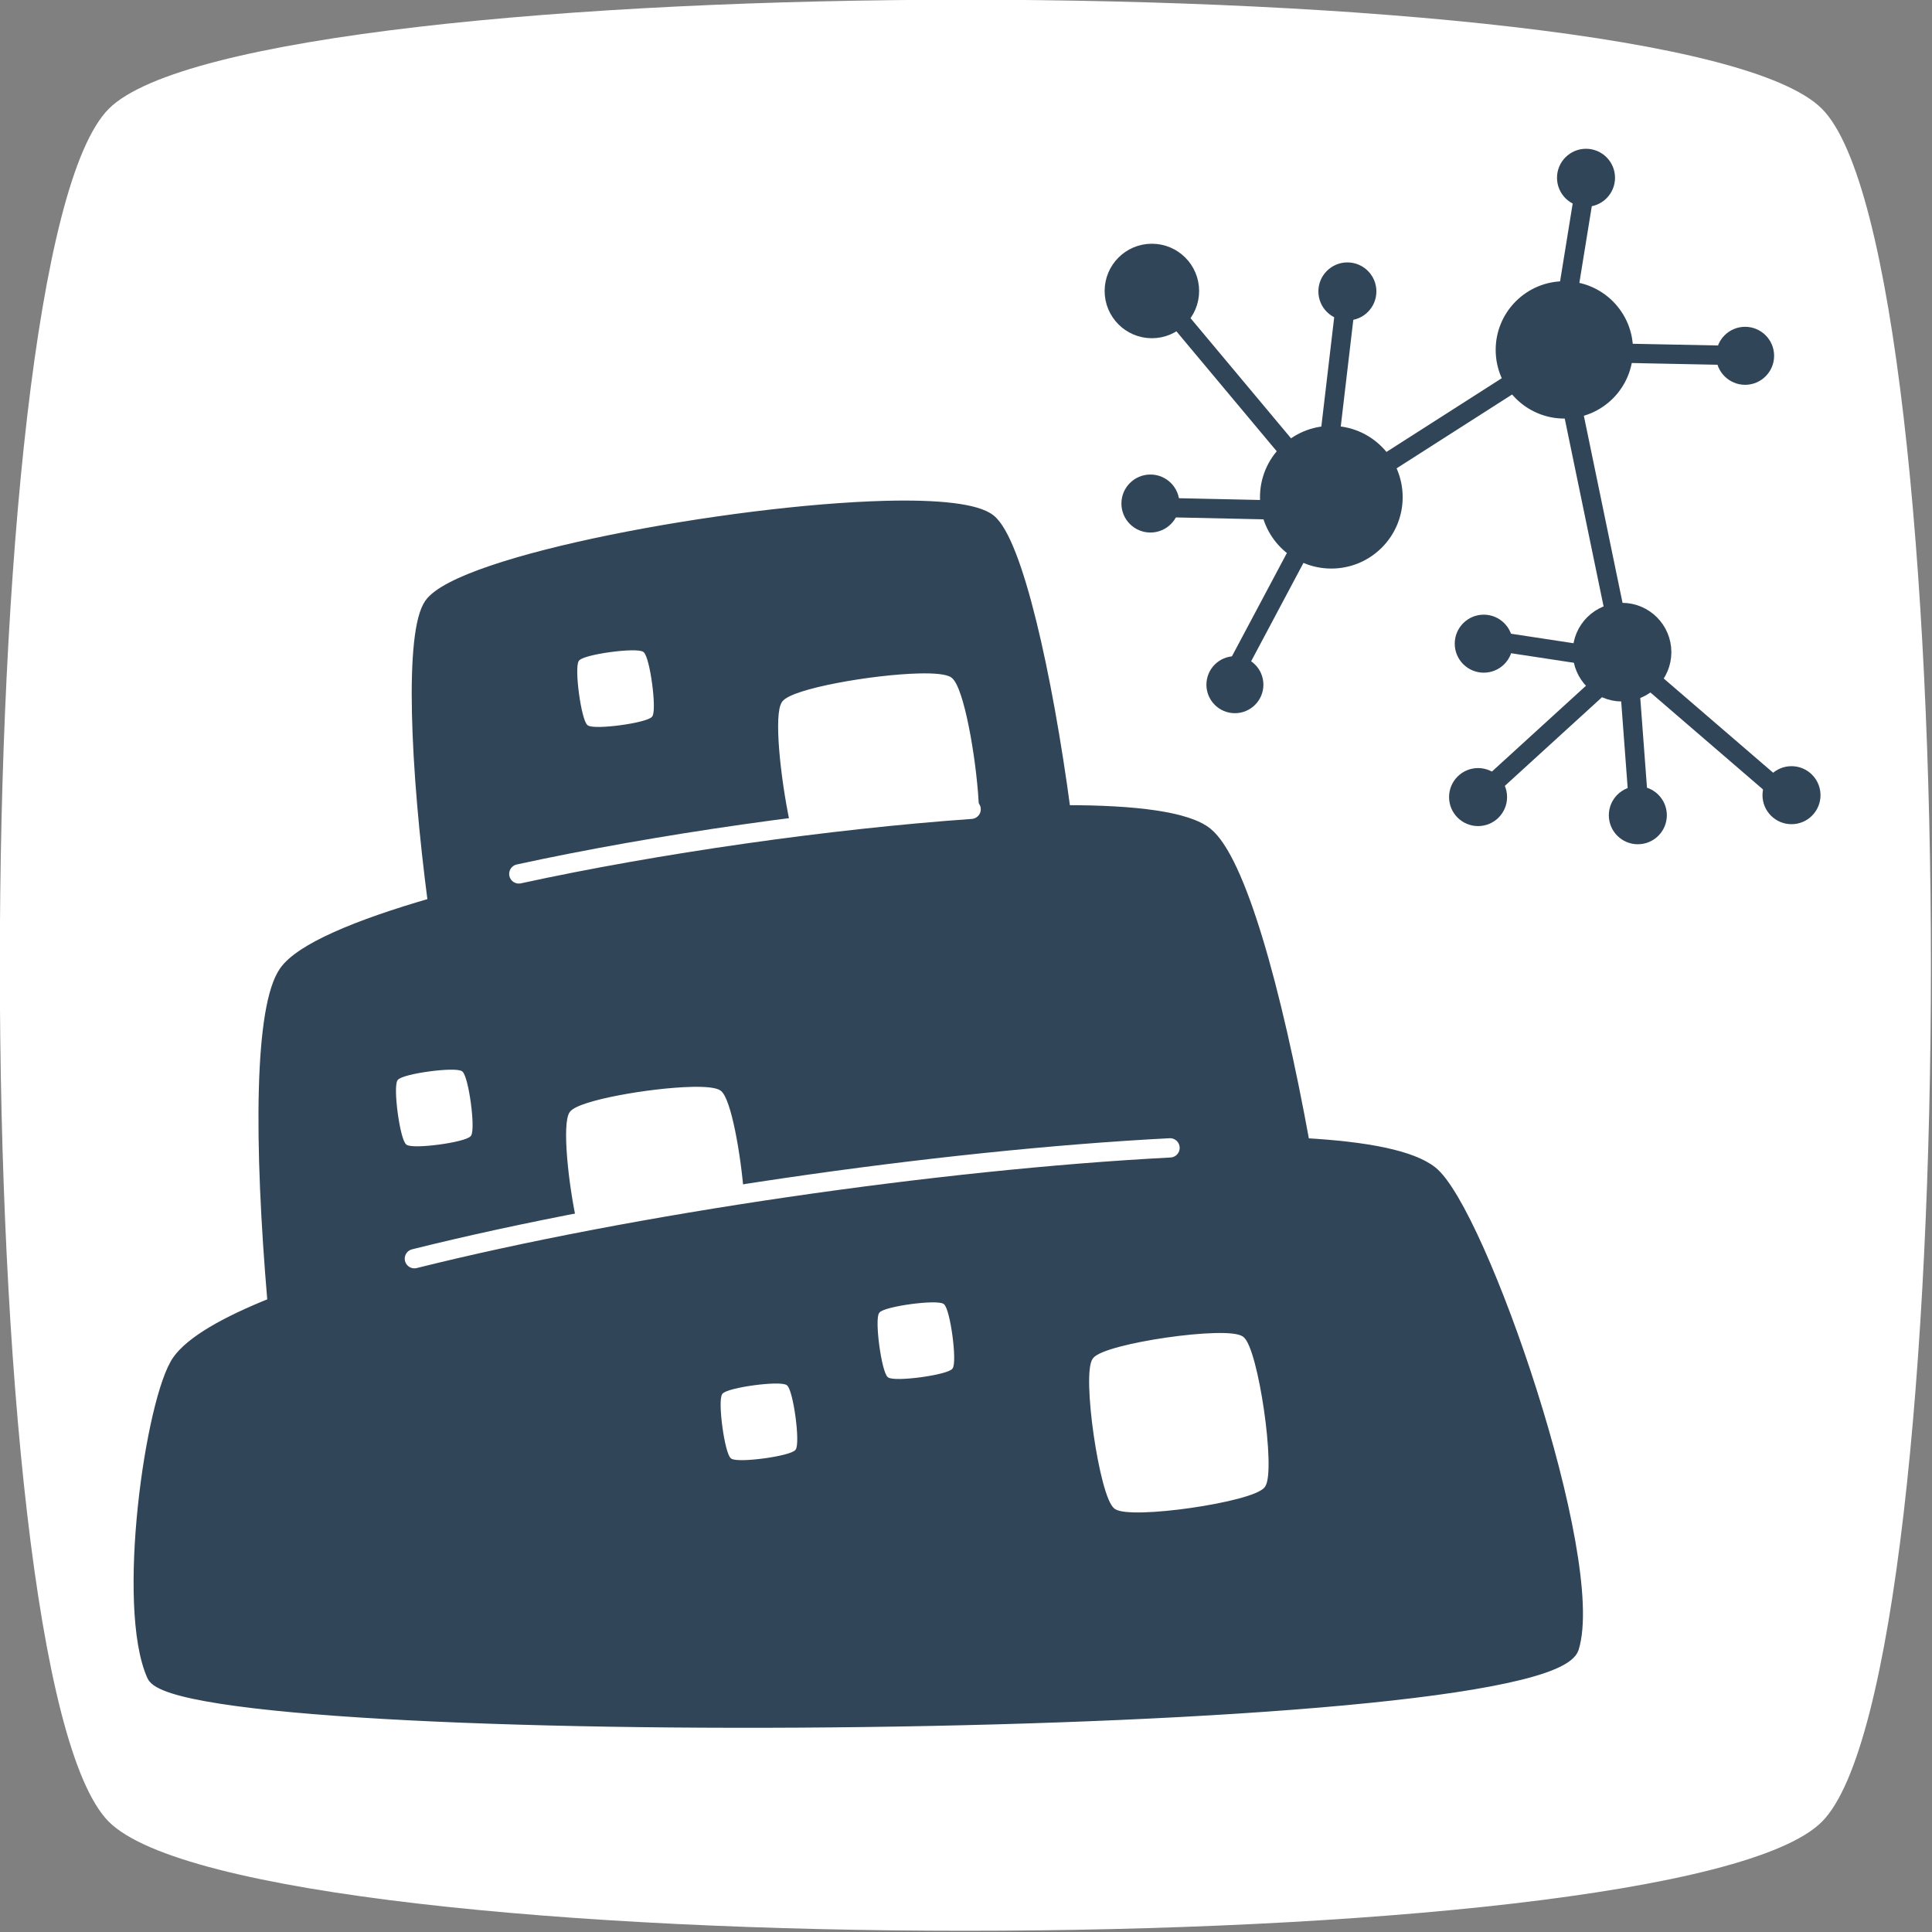 <?xml version="1.0" encoding="UTF-8" standalone="no"?>
<!-- Created with Inkscape (http://www.inkscape.org/) -->

<svg
   xmlns:dc="http://purl.org/dc/elements/1.1/"
   xmlns:cc="http://creativecommons.org/ns#"
   xmlns:rdf="http://www.w3.org/1999/02/22-rdf-syntax-ns#"
   xmlns:svg="http://www.w3.org/2000/svg"
   xmlns="http://www.w3.org/2000/svg"
   xmlns:sodipodi="http://sodipodi.sourceforge.net/DTD/sodipodi-0.dtd"
   xmlns:inkscape="http://www.inkscape.org/namespaces/inkscape"
   width="180.334"
   height="180.334"
   id="svg7413"
   version="1.1"
   inkscape:version="0.48.3.1 r9886"
   sodipodi:docname="logoBabelomics_negative.svg">
  <rect width="100%" height="100%" fill="#808080" stroke="none"/>
  <defs
     id="defs7415" />
  <sodipodi:namedview
     id="base"
     pagecolor="#ffffff"
     bordercolor="#666666"
     borderopacity="1.0"
     inkscape:pageopacity="0.0"
     inkscape:pageshadow="2"
     inkscape:zoom="0.35"
     inkscape:cx="45.166943"
     inkscape:cy="53.024083"
     inkscape:document-units="px"
     inkscape:current-layer="layer1"
     showgrid="false"
     inkscape:window-width="978"
     inkscape:window-height="789"
     inkscape:window-x="327"
     inkscape:window-y="117"
     inkscape:window-maximized="0"
     fit-margin-top="0"
     fit-margin-left="0"
     fit-margin-right="0"
     fit-margin-bottom="0" />
  <g
     inkscape:label="Layer 1"
     inkscape:groupmode="layer"
     id="layer1"
     transform="translate(-329.833,-405.052)">
    <g
       transform="translate(97.5,-381.643)"
       id="g6735">
      <path
         transform="matrix(0.947,0,0,0.947,202.865,732.549)"
         d="m 210.691,236.738 c -14.327,14.327 -154.517,14.327 -168.844,0 -14.327,-14.327 -14.327,-154.517 -10e-7,-168.844 14.327,-14.327 154.517,-14.327 168.844,0 14.327,14.327 14.327,154.517 0,168.844 z"
         inkscape:randomized="0"
         inkscape:rounded="0.12"
         inkscape:flatsided="true"
         sodipodi:arg2="1.5707963"
         sodipodi:arg1="0.78539816"
         sodipodi:r2="84.421806"
         sodipodi:r1="119.39046"
         sodipodi:cy="152.31625"
         sodipodi:cx="126.26907"
         sodipodi:sides="4"
         id="path2989-9"
         style="fill:#ffffff;fill-opacity:1;stroke:none"
         sodipodi:type="star" />
      <path
         sodipodi:nodetypes="sscscszzscscss"
         inkscape:connector-curvature="0"
         id="path2989-0-11-4"
         d="m 314.993,833.941 c -14.535,0.379 -39.685,5.062 -42.544,9.103 -1.887,2.667 -1.329,15.334 0.325,27.937 -7.157,2.064 -12.382,4.261 -13.876,6.372 -2.344,3.313 -2.376,16.008 -1.092,30.95 -4.477,1.786 -7.642,3.609 -8.887,5.368 -2.499,3.533 -5.293,22.997 -2.362,29.475 2.931,6.478 130.067,5.728 132.65,-2.605 2.583,-8.334 -8.647,-40.84 -13.197,-44.479 -1.875,-1.5 -6.145,-2.314 -11.928,-2.637 -2.652,-14.562 -6.004,-26.534 -9.093,-29.004 -1.829,-1.463 -6.674,-2.081 -13.227,-2.072 -1.695,-12.673 -4.474,-25.134 -6.997,-27.152 -1.267,-1.013 -4.927,-1.382 -9.772,-1.256 z"
         style="fill:#314559;fill-opacity:1;stroke:#314559;stroke-opacity:1" />
      <path
         transform="matrix(0.012,0.046,-0.046,0.012,303.457,834.156)"
         inkscape:transform-center-y="-0.83825826"
         inkscape:transform-center-x="-0.081130157"
         d="m 324.259,437.179 c -11.829,9.257 -114.992,-3.324 -124.249,-15.152 -9.257,-11.829 3.324,-114.992 15.152,-124.249 11.829,-9.257 114.992,3.324 124.249,15.152 9.257,11.829 -3.324,114.992 -15.152,124.249 z"
         inkscape:randomized="0"
         inkscape:rounded="0.12"
         inkscape:flatsided="true"
         sodipodi:arg2="1.6921483"
         sodipodi:arg1="0.90675016"
         sodipodi:r2="44.254021"
         sodipodi:r1="88.508041"
         sodipodi:cy="367.47876"
         sodipodi:cx="269.71072"
         sodipodi:sides="4"
         id="path2987-1-0-2-3"
         style="fill:#ffffff;fill-opacity:1;stroke:#ffffff;stroke-width:3.808;stroke-miterlimit:4;stroke-opacity:1;stroke-dasharray:none"
         sodipodi:type="star" />
      <path
         transform="matrix(0.012,0.046,-0.046,0.012,286.537,873.299)"
         inkscape:transform-center-y="-0.83825826"
         inkscape:transform-center-x="-0.081130157"
         d="m 324.259,437.179 c -11.829,9.257 -114.992,-3.324 -124.249,-15.152 -9.257,-11.829 3.324,-114.992 15.152,-124.249 11.829,-9.257 114.992,3.324 124.249,15.152 9.257,11.829 -3.324,114.992 -15.152,124.249 z"
         inkscape:randomized="0"
         inkscape:rounded="0.12"
         inkscape:flatsided="true"
         sodipodi:arg2="1.6921483"
         sodipodi:arg1="0.90675016"
         sodipodi:r2="44.254021"
         sodipodi:r1="88.508041"
         sodipodi:cy="367.47876"
         sodipodi:cx="269.71072"
         sodipodi:sides="4"
         id="path2987-1-0-2-7-5"
         style="fill:#ffffff;fill-opacity:1;stroke:#ffffff;stroke-width:3.808;stroke-miterlimit:4;stroke-opacity:1;stroke-dasharray:none"
         sodipodi:type="star" />
      <path
         transform="matrix(0.029,0.107,-0.107,0.029,373.867,879.977)"
         inkscape:transform-center-y="-1.9565422"
         inkscape:transform-center-x="-0.18936636"
         d="m 324.259,437.179 c -11.829,9.257 -114.992,-3.324 -124.249,-15.152 -9.257,-11.829 3.324,-114.992 15.152,-124.249 11.829,-9.257 114.992,3.324 124.249,15.152 9.257,11.829 -3.324,114.992 -15.152,124.249 z"
         inkscape:randomized="0"
         inkscape:rounded="0.12"
         inkscape:flatsided="true"
         sodipodi:arg2="1.6921483"
         sodipodi:arg1="0.90675016"
         sodipodi:r2="44.254021"
         sodipodi:r1="88.508041"
         sodipodi:cy="367.47876"
         sodipodi:cx="269.71072"
         sodipodi:sides="4"
         id="path2987-1-0-2-3-6-3"
         style="fill:#ffffff;fill-opacity:1;stroke:#ffffff;stroke-width:3.808;stroke-miterlimit:4;stroke-opacity:1;stroke-dasharray:none"
         sodipodi:type="star" />
      <path
         transform="matrix(0.012,0.046,-0.046,0.012,331.489,895.018)"
         inkscape:transform-center-y="-0.83825826"
         inkscape:transform-center-x="-0.081130157"
         d="m 324.259,437.179 c -11.829,9.257 -114.992,-3.324 -124.249,-15.152 -9.257,-11.829 3.324,-114.992 15.152,-124.249 11.829,-9.257 114.992,3.324 124.249,15.152 9.257,11.829 -3.324,114.992 -15.152,124.249 z"
         inkscape:randomized="0"
         inkscape:rounded="0.12"
         inkscape:flatsided="true"
         sodipodi:arg2="1.6921483"
         sodipodi:arg1="0.90675016"
         sodipodi:r2="44.254021"
         sodipodi:r1="88.508041"
         sodipodi:cy="367.47876"
         sodipodi:cx="269.71072"
         sodipodi:sides="4"
         id="path2987-1-0-2-7-4-7"
         style="fill:#ffffff;fill-opacity:1;stroke:#ffffff;stroke-width:3.808;stroke-miterlimit:4;stroke-opacity:1;stroke-dasharray:none"
         sodipodi:type="star" />
      <path
         transform="matrix(0.012,0.046,-0.046,0.012,316.841,902.594)"
         inkscape:transform-center-y="-0.83825826"
         inkscape:transform-center-x="-0.081130157"
         d="m 324.259,437.179 c -11.829,9.257 -114.992,-3.324 -124.249,-15.152 -9.257,-11.829 3.324,-114.992 15.152,-124.249 11.829,-9.257 114.992,3.324 124.249,15.152 9.257,11.829 -3.324,114.992 -15.152,124.249 z"
         inkscape:randomized="0"
         inkscape:rounded="0.12"
         inkscape:flatsided="true"
         sodipodi:arg2="1.6921483"
         sodipodi:arg1="0.90675016"
         sodipodi:r2="44.254021"
         sodipodi:r1="88.508041"
         sodipodi:cy="367.47876"
         sodipodi:cx="269.71072"
         sodipodi:sides="4"
         id="path2987-1-0-2-7-41-2"
         style="fill:#ffffff;fill-opacity:1;stroke:#ffffff;stroke-width:3.808;stroke-miterlimit:4;stroke-opacity:1;stroke-dasharray:none"
         sodipodi:type="star" />
      <path
         sodipodi:nodetypes="cc"
         inkscape:connector-curvature="0"
         id="path2987-6-4-6-0"
         d="m 322.979,862.235 c -13.314,0.941 -29.301,3.221 -42.219,6.031"
         style="fill:none;stroke:#ffffff;stroke-width:1.802;stroke-linecap:round;stroke-miterlimit:4;stroke-opacity:1;stroke-dasharray:none" />
      <path
         sodipodi:nodetypes="cc"
         inkscape:connector-curvature="0"
         id="path2987-1-9-6-8-5"
         d="m 341.544,893.837 c -21.683,1.127 -50.342,5.307 -70.531,10.344"
         style="fill:none;stroke:#ffffff;stroke-width:1.802;stroke-linecap:round;stroke-miterlimit:4;stroke-opacity:1;stroke-dasharray:none" />
      <path
         inkscape:connector-curvature="0"
         id="path2987-1-0-2-3-4-6"
         d="m 296.882,888.356 c -3.831,0.094 -10.434,1.248 -11.188,2.25 -0.691,0.918 -0.126,6.514 0.719,10.312 0.507,-0.099 0.925,-0.215 1.438,-0.312 4.417,-0.842 9.079,-1.585 13.719,-2.312 -0.291,-3.854 -1.211,-8.961 -2.094,-9.625 -0.334,-0.251 -1.317,-0.344 -2.594,-0.312 z"
         style="fill:#ffffff;fill-opacity:1;stroke:#ffffff;stroke-width:0.424;stroke-miterlimit:4;stroke-opacity:1;stroke-dasharray:none" />
      <path
         inkscape:connector-curvature="0"
         id="path2987-1-0-7-7"
         d="m 318.1,849.793 c -4.292,0.105 -11.718,1.409 -12.562,2.531 -0.748,0.994 -0.141,6.851 0.75,11.094 5.87,-0.768 11.767,-1.488 17.156,-1.875 -0.26,-4.354 -1.402,-10.627 -2.438,-11.406 -0.374,-0.281 -1.476,-0.379 -2.906,-0.344 z"
         style="fill:#ffffff;fill-opacity:1;stroke:#ffffff;stroke-width:0.475;stroke-miterlimit:4;stroke-opacity:1;stroke-dasharray:none" />
      <path
         transform="translate(-80.65,356.493)"
         d="m 443.5,476.612 c 0,3.452 -2.798,6.25 -6.25,6.25 -3.452,0 -6.25,-2.798 -6.25,-6.25 0,-3.452 2.798,-6.25 6.25,-6.25 3.452,0 6.25,2.798 6.25,6.25 z"
         sodipodi:ry="6.25"
         sodipodi:rx="6.25"
         sodipodi:cy="476.61218"
         sodipodi:cx="437.25"
         id="path5723-3"
         style="fill:#314559;fill-opacity:1;stroke:#314559;stroke-width:0.819;stroke-linecap:round;stroke-miterlimit:4;stroke-opacity:1;stroke-dasharray:none"
         sodipodi:type="arc" />
      <path
         transform="translate(-81.65,352.493)"
         d="m 466,466.862 c 0,3.314 -2.686,6 -6,6 -3.314,0 -6,-2.686 -6,-6 0,-3.314 2.686,-6 6,-6 3.314,0 6,2.686 6,6 z"
         sodipodi:ry="6"
         sodipodi:rx="6"
         sodipodi:cy="466.86218"
         sodipodi:cx="460"
         id="path5725-6"
         style="fill:#314559;fill-opacity:1;stroke:#314559;stroke-width:0.819;stroke-linecap:round;stroke-miterlimit:4;stroke-opacity:1;stroke-dasharray:none"
         sodipodi:type="arc" />
      <path
         transform="translate(-81.15,352.993)"
         d="m 431,497.612 c 0,1.243 -1.007,2.25 -2.25,2.25 -1.243,0 -2.25,-1.007 -2.25,-2.25 0,-1.243 1.007,-2.25 2.25,-2.25 1.243,0 2.25,1.007 2.25,2.25 z"
         sodipodi:ry="2.25"
         sodipodi:rx="2.25"
         sodipodi:cy="497.61218"
         sodipodi:cx="428.75"
         id="path5727-7"
         style="fill:#314559;fill-opacity:1;stroke:#314559;stroke-width:0.819;stroke-linecap:round;stroke-miterlimit:4;stroke-opacity:1;stroke-dasharray:none"
         sodipodi:type="arc" />
      <path
         transform="matrix(1.731,0,0,1.731,-419.016,0.05)"
         d="m 466,489.612 c 0,1.243 -1.007,2.25 -2.25,2.25 -1.243,0 -2.25,-1.007 -2.25,-2.25 0,-1.243 1.007,-2.25 2.25,-2.25 1.243,0 2.25,1.007 2.25,2.25 z"
         sodipodi:ry="2.25"
         sodipodi:rx="2.25"
         sodipodi:cy="489.61218"
         sodipodi:cx="463.75"
         id="path5729-2"
         style="fill:#314559;fill-opacity:1;stroke:#314559;stroke-width:0.819;stroke-linecap:round;stroke-miterlimit:4;stroke-opacity:1;stroke-dasharray:none"
         sodipodi:type="arc" />
      <path
         transform="translate(-76.65,355.493)"
         d="m 420.5,458.362 c 0,2.209 -1.791,4 -4,4 -2.209,0 -4,-1.791 -4,-4 0,-2.209 1.791,-4 4,-4 2.209,0 4,1.791 4,4 z"
         sodipodi:ry="4"
         sodipodi:rx="4"
         sodipodi:cy="458.36218"
         sodipodi:cx="416.5"
         id="path5731-8"
         style="fill:#314559;fill-opacity:1;stroke:#314559;stroke-width:0.819;stroke-linecap:round;stroke-miterlimit:4;stroke-opacity:1;stroke-dasharray:none"
         sodipodi:type="arc" />
      <path
         inkscape:connector-curvature="0"
         id="path5735-5"
         d="m 340.189,813.886 16.263,19.445 21.567,-13.789 5.392,26.075"
         style="fill:none;stroke:#314559;stroke-width:1.8;stroke-linecap:round;stroke-linejoin:miter;stroke-miterlimit:4;stroke-opacity:1;stroke-dasharray:none"
         sodipodi:nodetypes="cccc" />
      <path
         inkscape:connector-curvature="0"
         id="path5737-2"
         d="m 355.745,834.038 -8.839,16.617 0,0"
         style="fill:#314559;fill-opacity:1;stroke:#314559;stroke-width:1.8;stroke-linecap:round;stroke-linejoin:miter;stroke-miterlimit:4;stroke-opacity:1;stroke-dasharray:none" />
      <path
         transform="translate(-74.65,349.493)"
         d="m 447.245,511.602 c 0,1.269 -1.029,2.298 -2.298,2.298 -1.269,0 -2.298,-1.029 -2.298,-2.298 0,-1.269 1.029,-2.298 2.298,-2.298 1.269,0 2.298,1.029 2.298,2.298 z"
         sodipodi:ry="2.2980971"
         sodipodi:rx="2.2980971"
         sodipodi:cy="511.60226"
         sodipodi:cx="444.94693"
         id="path5741-4"
         style="fill:#314559;fill-opacity:1;stroke:#314559;stroke-width:0.819;stroke-linecap:round;stroke-miterlimit:4;stroke-opacity:1;stroke-dasharray:none"
         sodipodi:type="arc" />
      <path
         d="m 447.245,511.602 c 0,1.269 -1.029,2.298 -2.298,2.298 -1.269,0 -2.298,-1.029 -2.298,-2.298 0,-1.269 1.029,-2.298 2.298,-2.298 1.269,0 2.298,1.029 2.298,2.298 z"
         sodipodi:ry="2.2980971"
         sodipodi:rx="2.2980971"
         sodipodi:cy="511.60226"
         sodipodi:cx="444.94693"
         id="path5741-6-2"
         style="fill:#314559;fill-opacity:1;stroke:#314559;stroke-width:0.819;stroke-linecap:round;stroke-miterlimit:4;stroke-opacity:1;stroke-dasharray:none"
         sodipodi:type="arc"
         transform="translate(-105.233,322.093)" />
      <path
         d="m 447.245,511.602 c 0,1.269 -1.029,2.298 -2.298,2.298 -1.269,0 -2.298,-1.029 -2.298,-2.298 0,-1.269 1.029,-2.298 2.298,-2.298 1.269,0 2.298,1.029 2.298,2.298 z"
         sodipodi:ry="2.2980971"
         sodipodi:rx="2.2980971"
         sodipodi:cy="511.60226"
         sodipodi:cx="444.94693"
         id="path5741-0-8"
         style="fill:#314559;fill-opacity:1;stroke:#314559;stroke-width:0.819;stroke-linecap:round;stroke-miterlimit:4;stroke-opacity:1;stroke-dasharray:none"
         sodipodi:type="arc"
         transform="translate(-86.848,302.294)" />
      <path
         d="m 447.245,511.602 c 0,1.269 -1.029,2.298 -2.298,2.298 -1.269,0 -2.298,-1.029 -2.298,-2.298 0,-1.269 1.029,-2.298 2.298,-2.298 1.269,0 2.298,1.029 2.298,2.298 z"
         sodipodi:ry="2.2980971"
         sodipodi:rx="2.2980971"
         sodipodi:cy="511.60226"
         sodipodi:cx="444.94693"
         id="path5741-66-7"
         style="fill:#314559;fill-opacity:1;stroke:#314559;stroke-width:0.819;stroke-linecap:round;stroke-miterlimit:4;stroke-opacity:1;stroke-dasharray:none"
         sodipodi:type="arc"
         transform="translate(-64.574,291.687)" />
      <path
         d="m 447.245,511.602 c 0,1.269 -1.029,2.298 -2.298,2.298 -1.269,0 -2.298,-1.029 -2.298,-2.298 0,-1.269 1.029,-2.298 2.298,-2.298 1.269,0 2.298,1.029 2.298,2.298 z"
         sodipodi:ry="2.2980971"
         sodipodi:rx="2.2980971"
         sodipodi:cy="511.60226"
         sodipodi:cx="444.94693"
         id="path5741-9-3"
         style="fill:#314559;fill-opacity:1;stroke:#314559;stroke-width:0.819;stroke-linecap:round;stroke-miterlimit:4;stroke-opacity:1;stroke-dasharray:none"
         sodipodi:type="arc"
         transform="translate(-49.725,308.304)" />
      <path
         d="m 447.245,511.602 c 0,1.269 -1.029,2.298 -2.298,2.298 -1.269,0 -2.298,-1.029 -2.298,-2.298 0,-1.269 1.029,-2.298 2.298,-2.298 1.269,0 2.298,1.029 2.298,2.298 z"
         sodipodi:ry="2.2980971"
         sodipodi:rx="2.2980971"
         sodipodi:cy="511.60226"
         sodipodi:cx="444.94693"
         id="path5741-8-1"
         style="fill:#314559;fill-opacity:1;stroke:#314559;stroke-width:0.819;stroke-linecap:round;stroke-miterlimit:4;stroke-opacity:1;stroke-dasharray:none"
         sodipodi:type="arc"
         transform="translate(-74.12,335.174)" />
      <path
         d="m 447.245,511.602 c 0,1.269 -1.029,2.298 -2.298,2.298 -1.269,0 -2.298,-1.029 -2.298,-2.298 0,-1.269 1.029,-2.298 2.298,-2.298 1.269,0 2.298,1.029 2.298,2.298 z"
         sodipodi:ry="2.2980971"
         sodipodi:rx="2.2980971"
         sodipodi:cy="511.60226"
         sodipodi:cx="444.94693"
         id="path5741-63-9"
         style="fill:#314559;fill-opacity:1;stroke:#314559;stroke-width:0.819;stroke-linecap:round;stroke-miterlimit:4;stroke-opacity:1;stroke-dasharray:none"
         sodipodi:type="arc"
         transform="translate(-45.394,349.316)" />
      <path
         d="m 447.245,511.602 c 0,1.269 -1.029,2.298 -2.298,2.298 -1.269,0 -2.298,-1.029 -2.298,-2.298 0,-1.269 1.029,-2.298 2.298,-2.298 1.269,0 2.298,1.029 2.298,2.298 z"
         sodipodi:ry="2.2980971"
         sodipodi:rx="2.2980971"
         sodipodi:cy="511.60226"
         sodipodi:cx="444.94693"
         id="path5741-08-1"
         style="fill:#314559;fill-opacity:1;stroke:#314559;stroke-width:0.819;stroke-linecap:round;stroke-miterlimit:4;stroke-opacity:1;stroke-dasharray:none"
         sodipodi:type="arc"
         transform="translate(-59.737,351.189)" />
      <path
         inkscape:connector-curvature="0"
         id="path5833-6"
         d="M 356.331,834.402 340.068,834.048"
         style="fill:#314559;fill-opacity:1;stroke:#314559;stroke-width:1.8;stroke-linecap:round;stroke-linejoin:miter;stroke-miterlimit:4;stroke-opacity:1;stroke-dasharray:none" />
      <path
         inkscape:connector-curvature="0"
         id="path5835-2"
         d="m 355.978,831.574 2.121,-18.031"
         style="fill:#314559;fill-opacity:1;stroke:#314559;stroke-width:1.8;stroke-linecap:round;stroke-linejoin:miter;stroke-miterlimit:4;stroke-opacity:1;stroke-dasharray:none" />
      <path
         inkscape:connector-curvature="0"
         id="path5837-6"
         d="m 378.252,816.724 2.121,-13.081"
         style="fill:#314559;fill-opacity:1;stroke:#314559;stroke-width:1.8;stroke-linecap:round;stroke-linejoin:miter;stroke-miterlimit:4;stroke-opacity:1;stroke-dasharray:none" />
      <path
         inkscape:connector-curvature="0"
         id="path5839-8"
         d="m 378.252,819.553 17.678,0.354"
         style="fill:#314559;fill-opacity:1;stroke:#314559;stroke-width:1.8;stroke-linecap:round;stroke-linejoin:miter;stroke-miterlimit:4;stroke-opacity:1;stroke-dasharray:none" />
      <path
         sodipodi:nodetypes="cc"
         inkscape:connector-curvature="0"
         id="path5841-9"
         d="m 371.18,846.423 12.198,1.856"
         style="fill:#314559;fill-opacity:1;stroke:#314559;stroke-width:1.8;stroke-linecap:round;stroke-linejoin:miter;stroke-miterlimit:4;stroke-opacity:1;stroke-dasharray:none" />
      <path
         sodipodi:nodetypes="cc"
         inkscape:connector-curvature="0"
         id="path5843-3"
         d="m 370.12,861.272 14.142,-12.905"
         style="fill:#314559;fill-opacity:1;stroke:#314559;stroke-width:1.8;stroke-linecap:round;stroke-linejoin:miter;stroke-miterlimit:4;stroke-opacity:1;stroke-dasharray:none" />
      <path
         sodipodi:nodetypes="cc"
         inkscape:connector-curvature="0"
         id="path5845-1"
         d="m 385.357,862.843 -1.183,-15.802"
         style="fill:#314559;fill-opacity:1;stroke:#314559;stroke-width:1.8;stroke-linecap:round;stroke-linejoin:miter;stroke-miterlimit:4;stroke-opacity:1;stroke-dasharray:none" />
      <path
         sodipodi:nodetypes="cc"
         inkscape:connector-curvature="0"
         id="path5847-4"
         d="M 399.818,861.714 383.908,848.014"
         style="fill:#314559;fill-opacity:1;stroke:#314559;stroke-width:1.8;stroke-linecap:round;stroke-linejoin:miter;stroke-miterlimit:4;stroke-opacity:1;stroke-dasharray:none" />
    </g>
  </g>
</svg>
